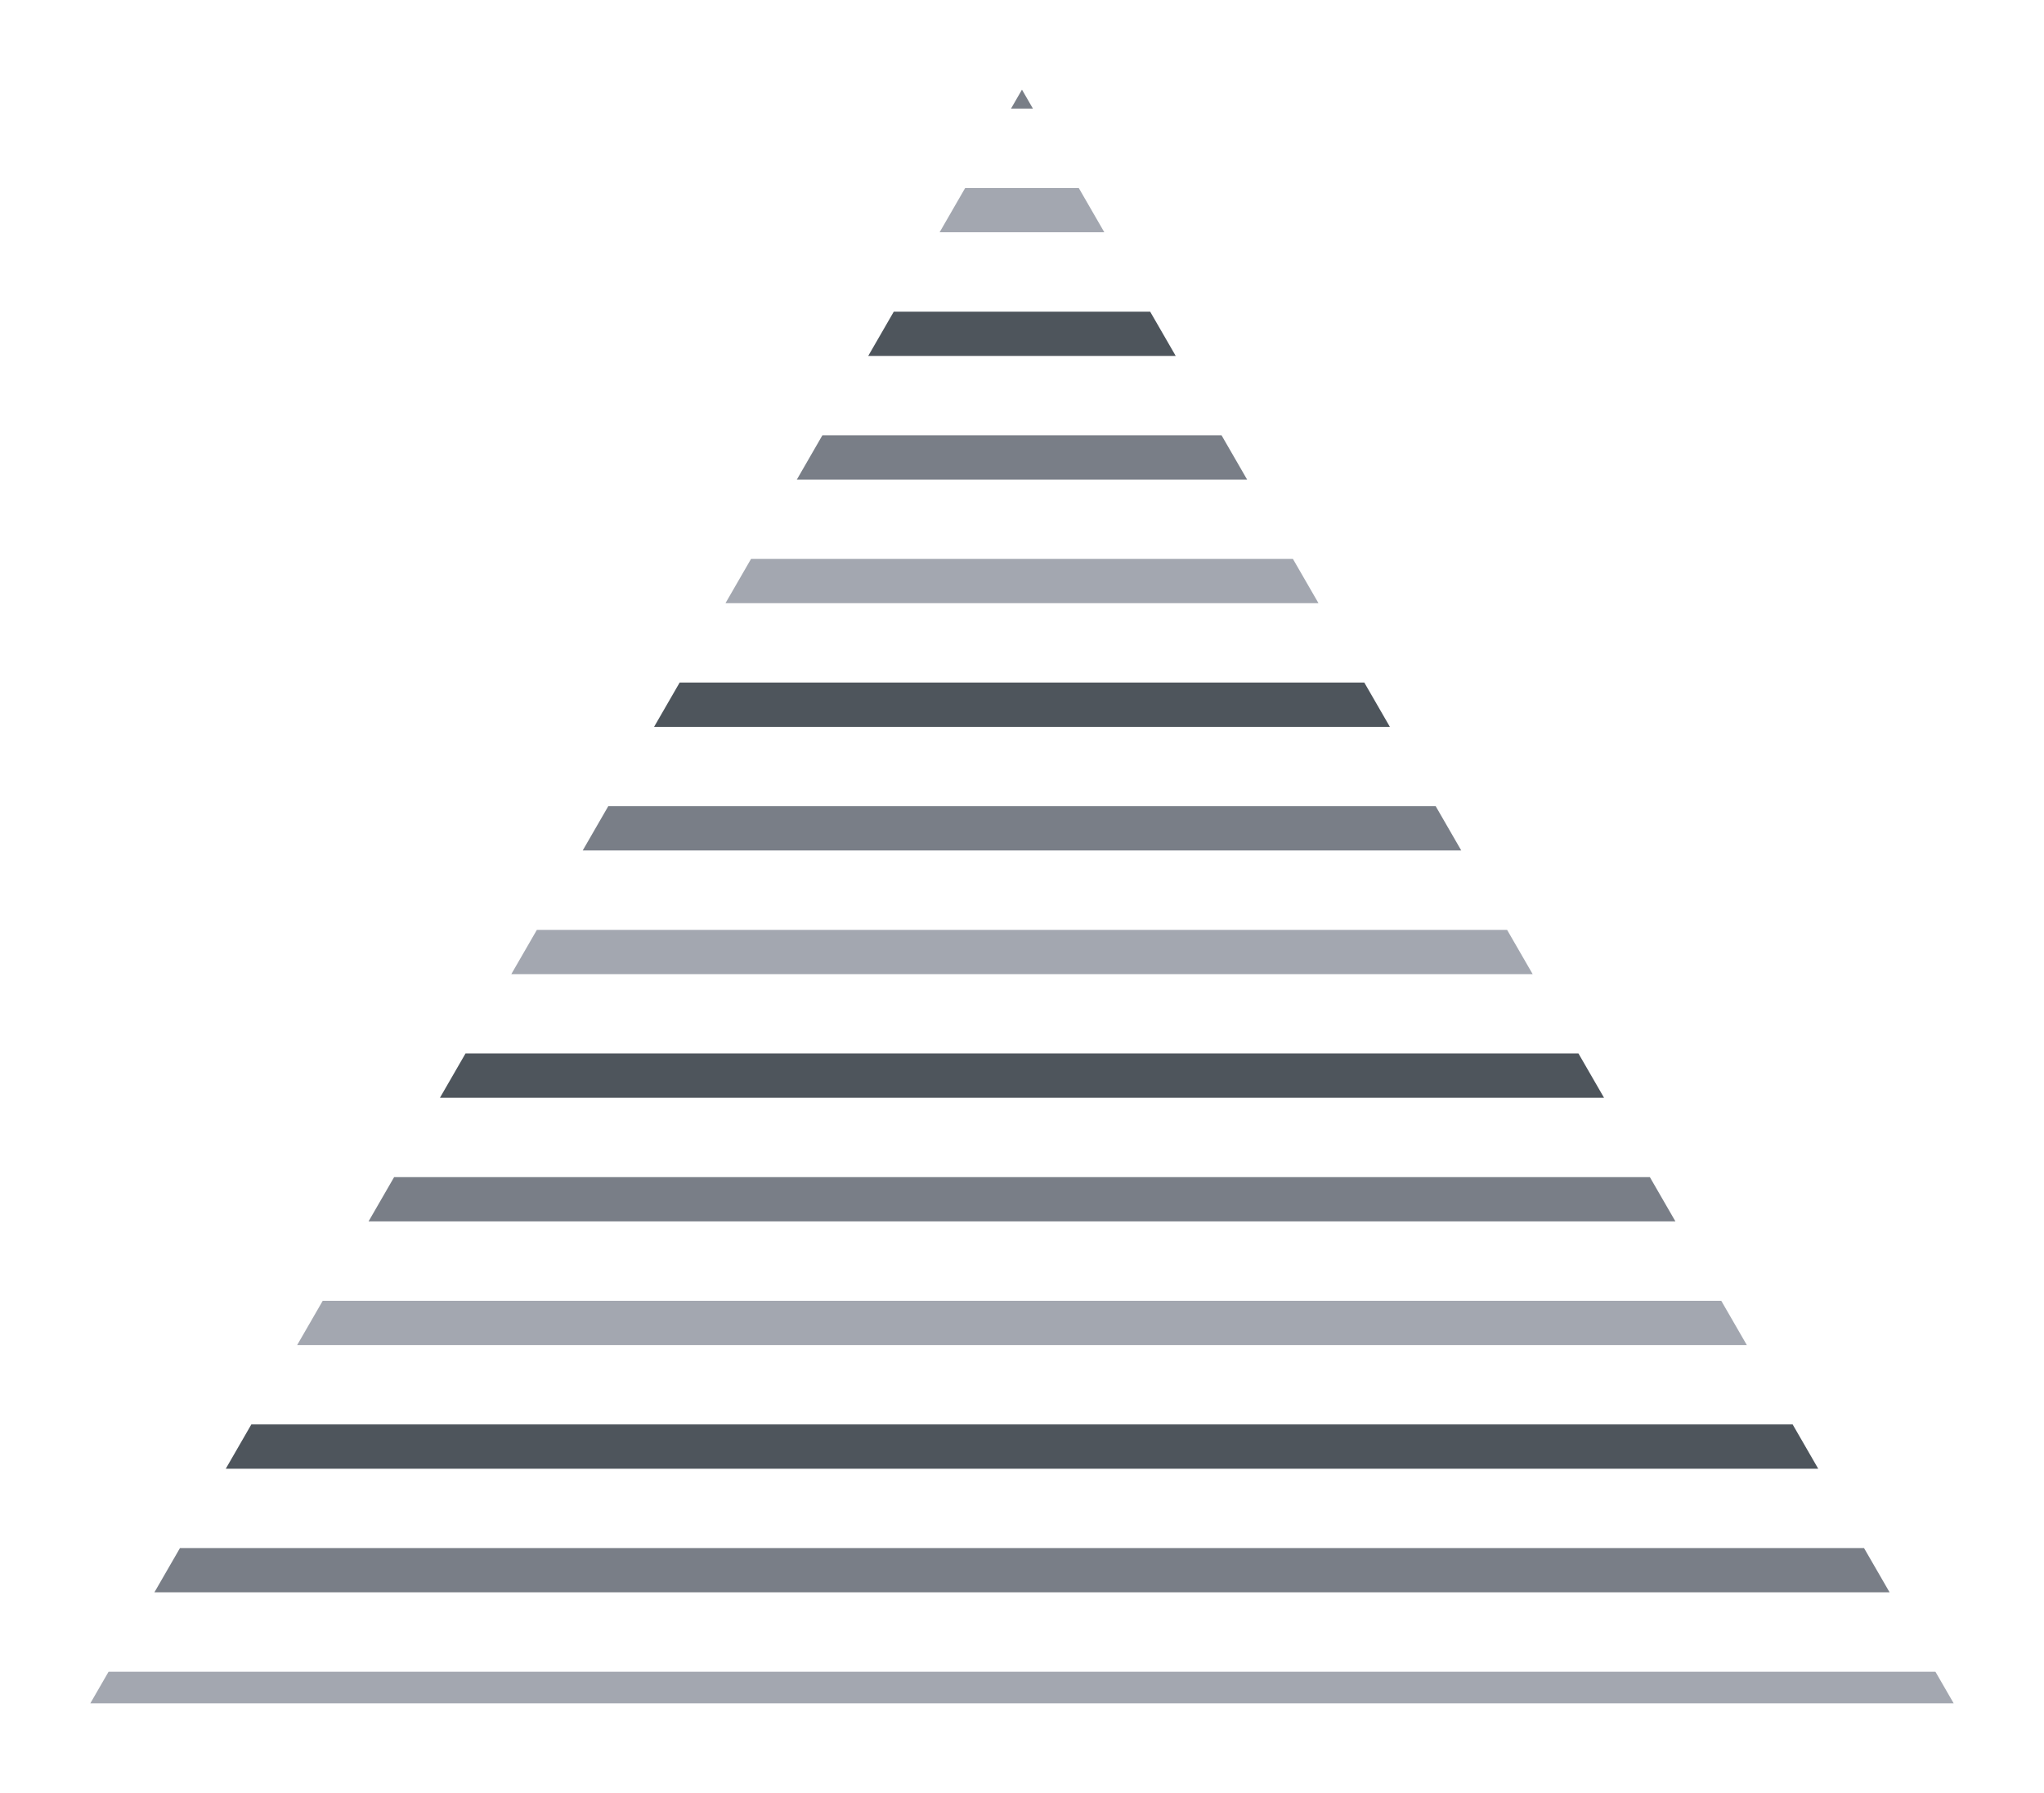 <svg version="1.1" id="Camada_1" xmlns="http://www.w3.org/2000/svg" xmlns:xlink="http://www.w3.org/1999/xlink" x="0" y="0" viewBox="0 0 323.15 283.46" xml:space="preserve"><style>.st4{stroke:#4e555c}.st4,.st5,.st6{fill:none;stroke-width:7;stroke-miterlimit:10}.st5{stroke:#797e87}.st6{stroke:#a3a7b0}</style><defs><path id="SVGID_9_" d="M-457.48 14.17h396.85v255.12h-396.85z"/></defs><clipPath id="SVGID_2_"><use xlink:href="#SVGID_9_" overflow="visible"/></clipPath><g clip-path="url(#SVGID_2_)"><path class="st5" d="M-673.53 13.67h864"/><path class="st6" d="M-673.53 33.22h864"/><path class="st4" d="M-673.53 52.77h864"/><path class="st5" d="M-673.53 72.32h864"/><path class="st6" d="M-673.53 91.86h864"/><path class="st4" d="M-673.53 111.41h864"/><path class="st5" d="M-673.53 130.96h864"/><path class="st6" d="M-673.53 150.51h864"/><path class="st4" d="M-673.53 170.05h864"/><path class="st5" d="M-673.53 189.6h864"/><path class="st6" d="M-673.53 209.15h864"/><path class="st4" d="M-673.53 228.7h864"/><path class="st5" d="M-673.53 248.24h864"/><path class="st6" d="M-673.53 267.79h864"/></g><defs><path id="SVGID_13_" d="M161.57 14.17L14.28 269.29h294.59z"/></defs><clipPath id="SVGID_4_"><use xlink:href="#SVGID_13_" overflow="visible"/></clipPath><g clip-path="url(#SVGID_4_)"><path class="st5" d="M-201.87 13.67h864"/><path class="st6" d="M-201.87 33.22h864"/><path class="st4" d="M-201.87 52.77h864"/><path class="st5" d="M-201.87 72.32h864"/><path class="st6" d="M-201.87 91.86h864"/><path class="st4" d="M-201.87 111.41h864"/><path class="st5" d="M-201.87 130.96h864"/><path class="st6" d="M-201.87 150.51h864"/><path class="st4" d="M-201.87 170.05h864"/><path class="st5" d="M-201.87 189.6h864"/><path class="st6" d="M-201.87 209.15h864"/><path class="st4" d="M-201.87 228.7h864"/><path class="st5" d="M-201.87 248.24h864"/><path class="st6" d="M-201.87 267.79h864"/></g><defs><path id="SVGID_17_" d="M617.96 14.17h-147.3l-73.64 127.56 73.64 127.56h147.3l73.64-127.56z"/></defs><clipPath id="SVGID_6_"><use xlink:href="#SVGID_17_" overflow="visible"/></clipPath><g clip-path="url(#SVGID_6_)"><path class="st5" d="M180.87 13.67h863.99"/><path class="st6" d="M180.87 33.22h863.99"/><path class="st4" d="M180.87 52.77h863.99"/><path class="st5" d="M180.87 72.32h863.99"/><path class="st6" d="M180.87 91.86h863.99"/><path class="st4" d="M180.87 111.41h863.99"/><path class="st5" d="M180.87 130.96h863.99"/><path class="st6" d="M180.87 150.51h863.99"/><path class="st4" d="M180.87 170.05h863.99"/><path class="st5" d="M180.87 189.6h863.99"/><path class="st6" d="M180.87 209.15h863.99"/><path class="st4" d="M180.87 228.7h863.99"/><path class="st5" d="M180.87 248.24h863.99"/><path class="st6" d="M180.87 267.79h863.99"/></g></svg>